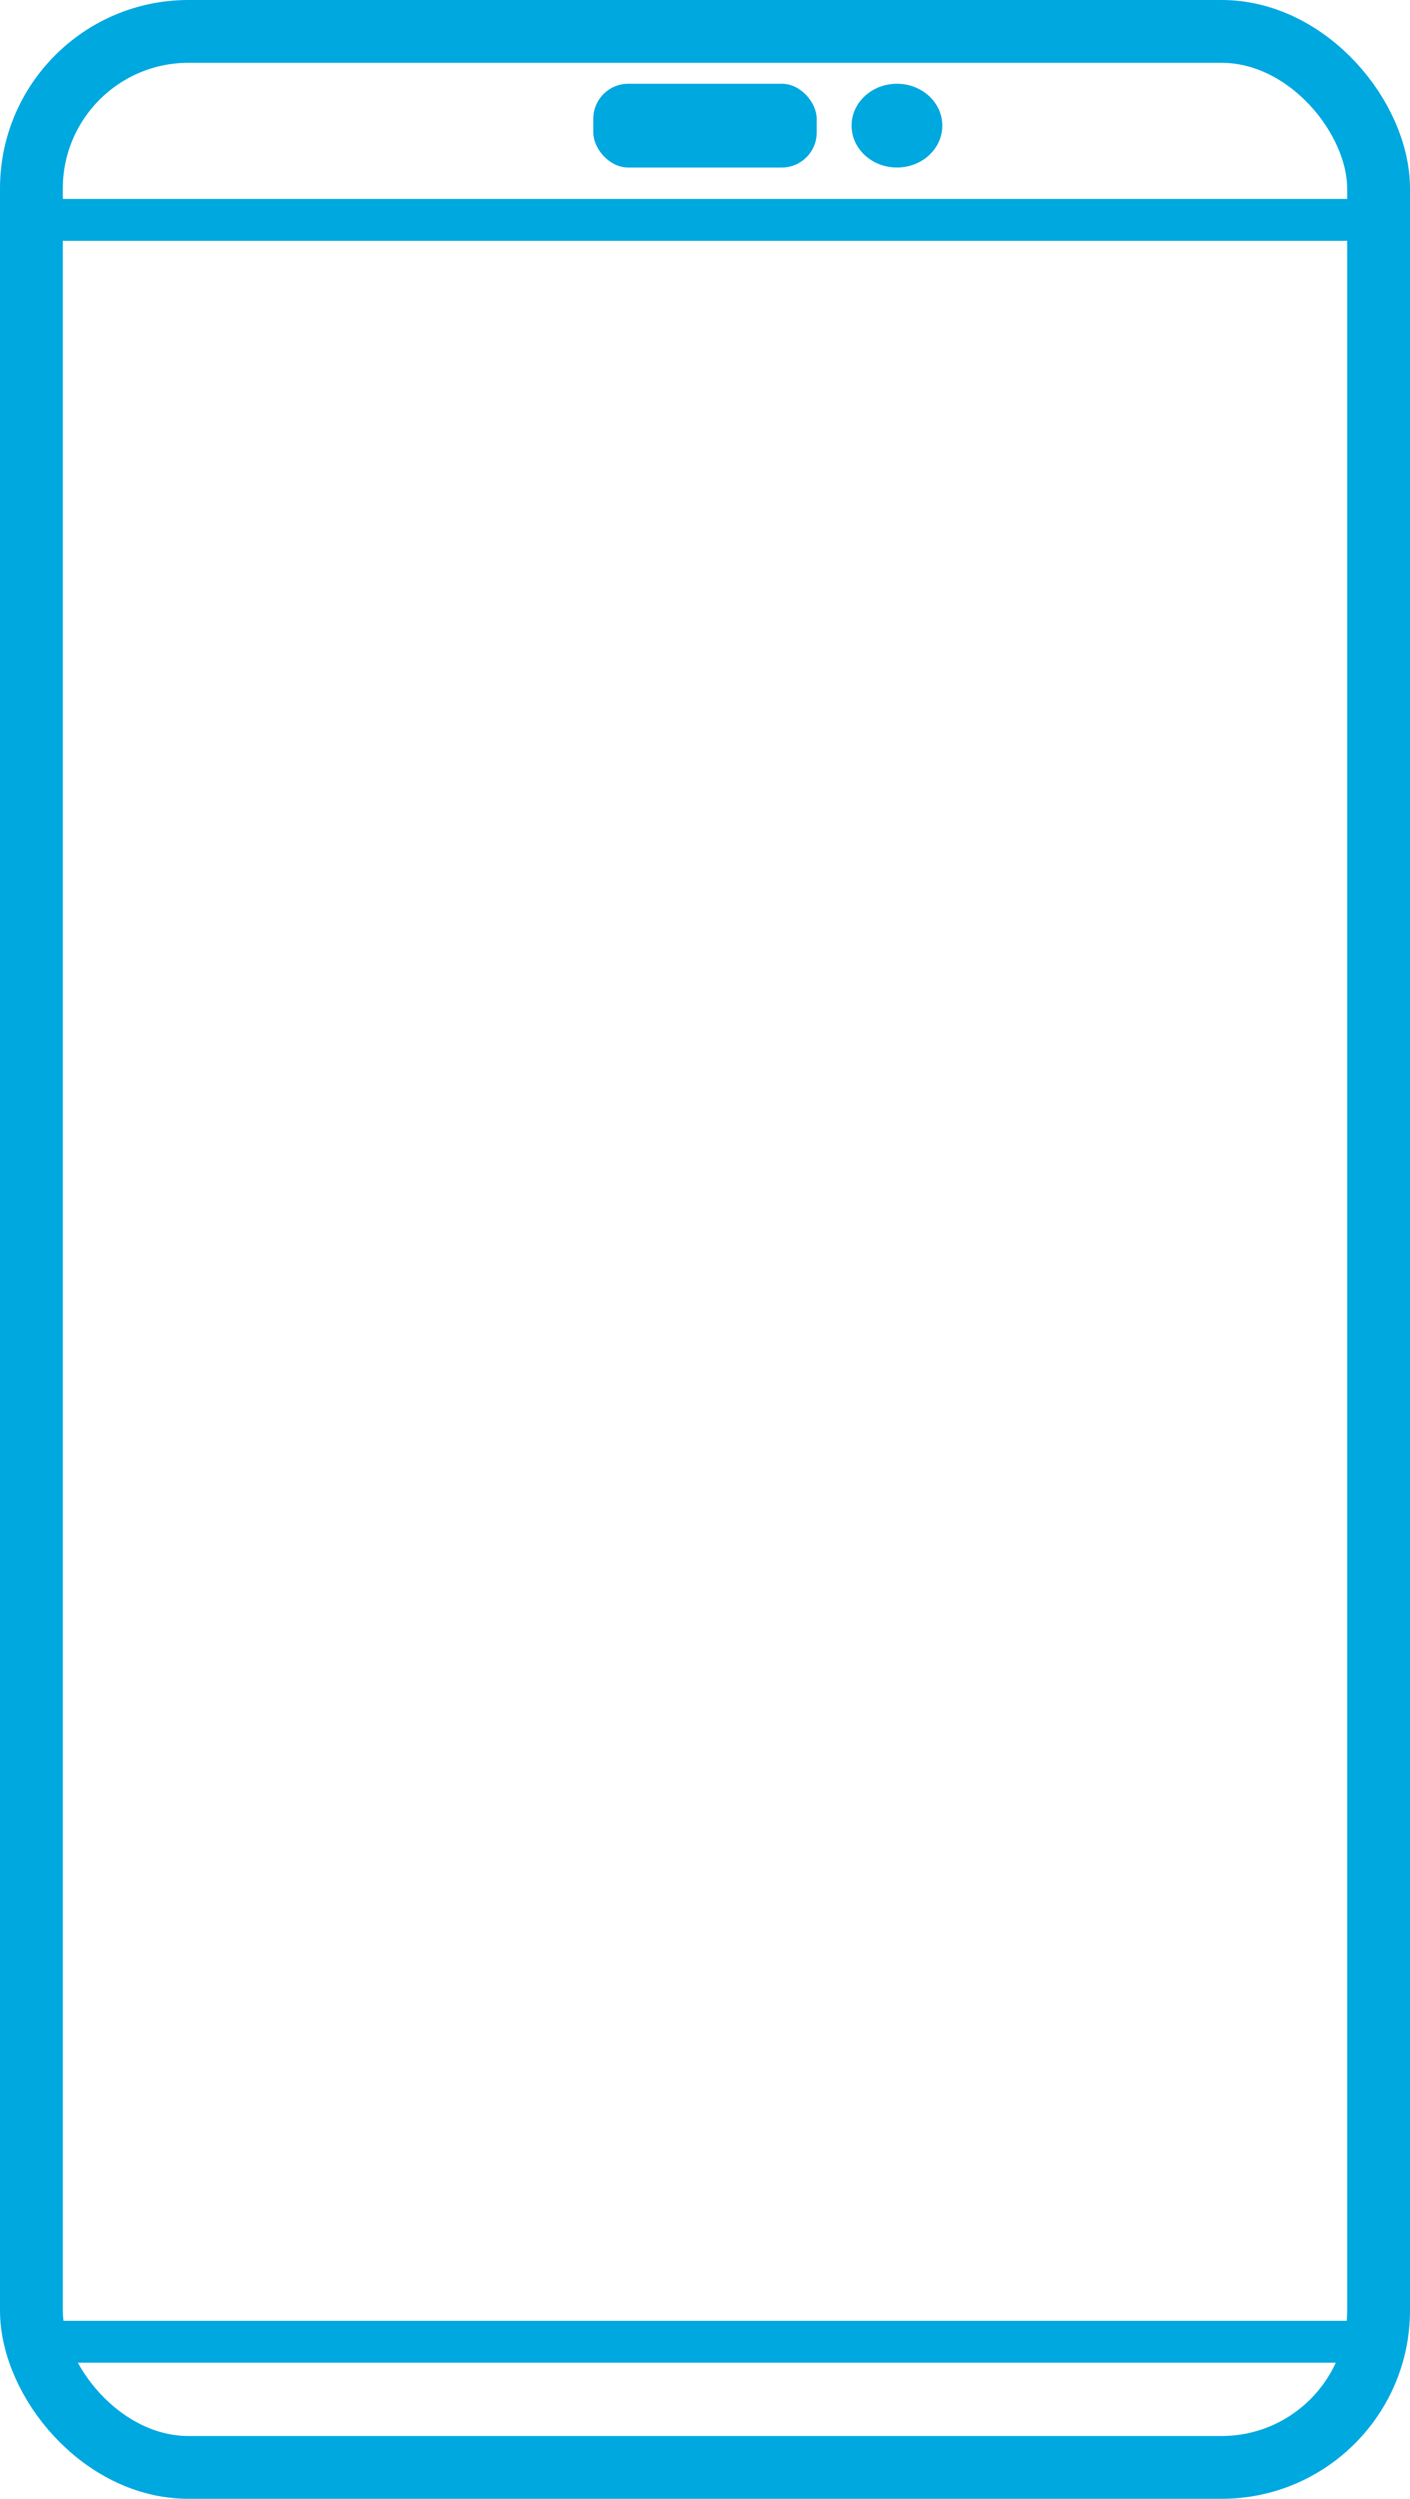 <svg xmlns="http://www.w3.org/2000/svg" width="202" height="358" viewBox="0 0 202 358">
  <g id="Grupo_1" data-name="Grupo 1" transform="translate(-157 -332)">
    <g id="Rectángulo_1" data-name="Rectángulo 1" transform="translate(157 332)" fill="none" stroke="#00a8e0" stroke-width="9">
      <rect width="202" height="358" rx="27" stroke="none"/>
      <rect x="4.5" y="4.5" width="193" height="349" rx="22.5" fill="none"/>
    </g>
    <rect id="Rectángulo_2" data-name="Rectángulo 2" width="32" height="12" rx="5" transform="translate(242 344)" fill="#00a8e0"/>
    <line id="Línea_1" data-name="Línea 1" x2="189" transform="translate(164.5 363.5)" fill="none" stroke="#00a8e0" stroke-width="6"/>
    <line id="Línea_2" data-name="Línea 2" x2="189" transform="translate(164.5 667.5)" fill="none" stroke="#00a8e0" stroke-width="6"/>
    <ellipse id="Elipse_1" data-name="Elipse 1" cx="6.5" cy="6" rx="6.5" ry="6" transform="translate(279 344)" fill="#00a8e0"/>
  </g>
</svg>
